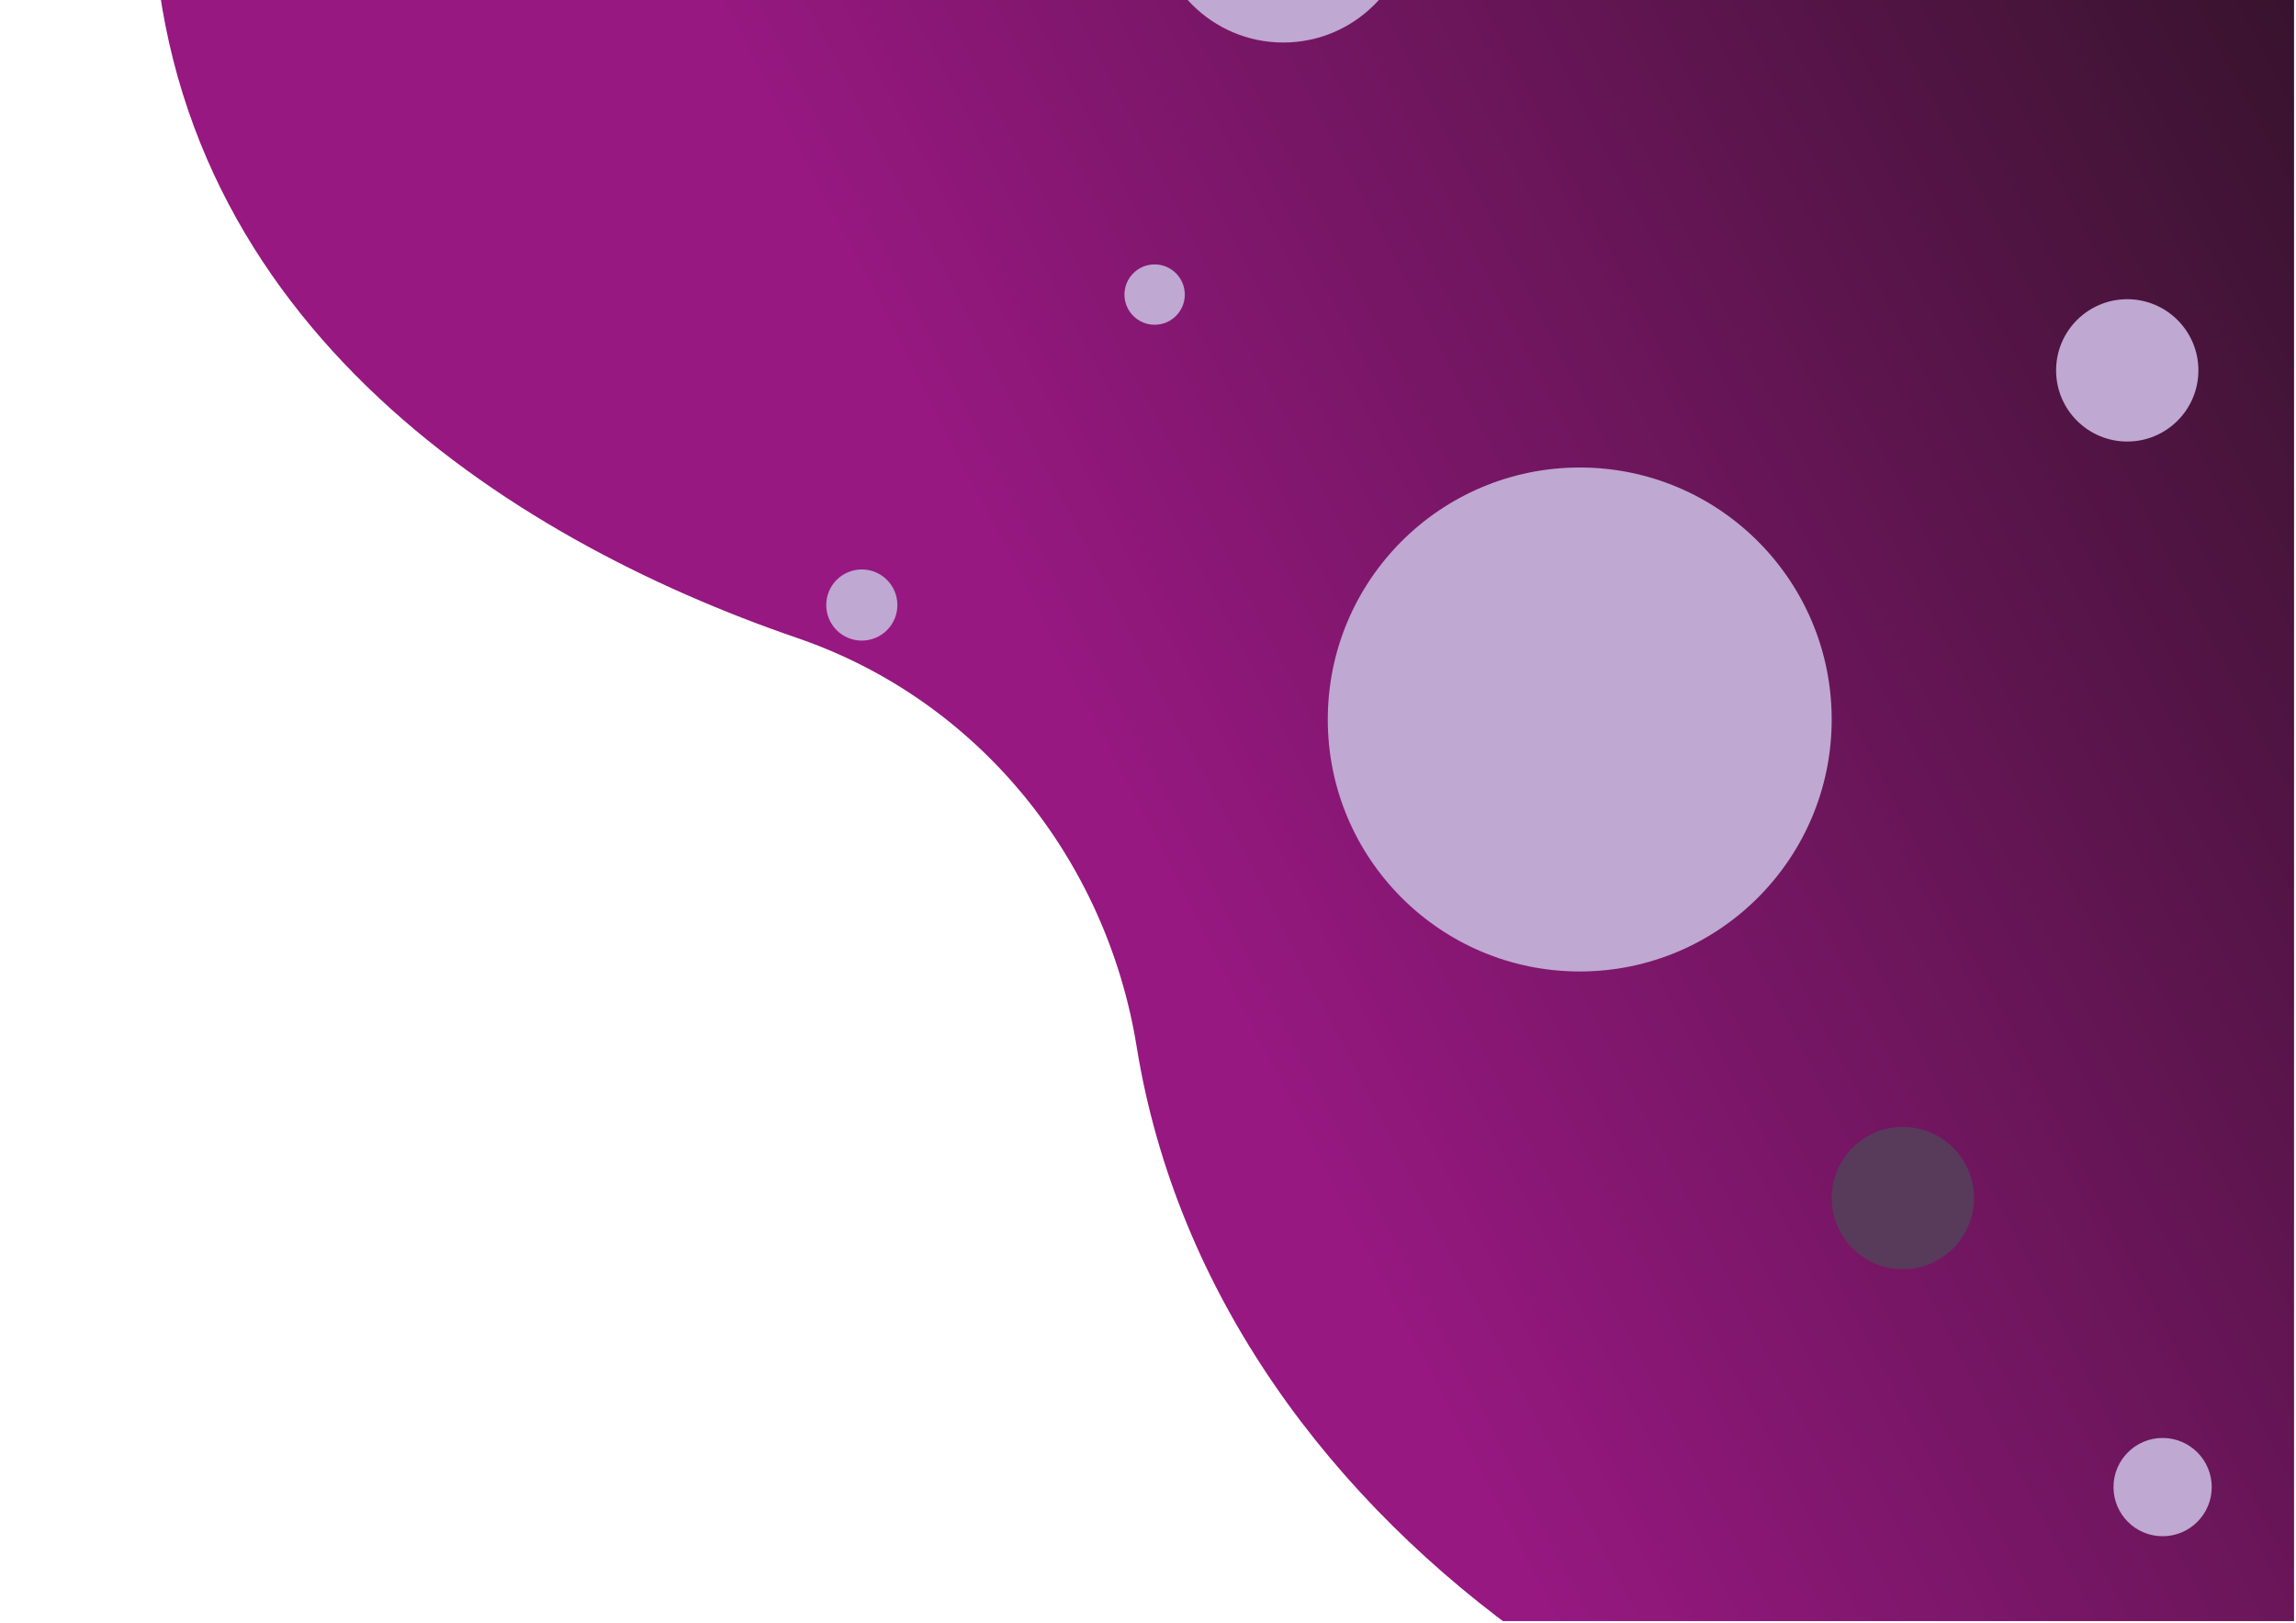 <svg xmlns="http://www.w3.org/2000/svg" xmlns:xlink="http://www.w3.org/1999/xlink" width="1122" zoomAndPan="magnify" viewBox="0 0 841.92 595.5" height="793" preserveAspectRatio="xMidYMid meet" version="1.0"><defs><g/><clipPath id="ce581f3bdb"><path d="M 55 0 L 841.527 0 L 841.527 594.824 L 55 594.824 Z M 55 0 " clip-rule="nonzero"/></clipPath><clipPath id="8e9300b2ea"><path d="M 130.48 -292.625 L 1029.625 -26.578 L 803.824 736.543 L -95.32 470.496 Z M 130.48 -292.625 " clip-rule="nonzero"/></clipPath><clipPath id="20905679fb"><path d="M 130.48 -292.625 L 1029.625 -26.578 L 803.824 736.543 L -95.32 470.496 Z M 130.48 -292.625 " clip-rule="nonzero"/></clipPath><clipPath id="851fdbfb28"><path d="M 1029.566 -26.594 L 130.539 -292.609 L 55.508 -39.031 C 56.992 115.824 185.414 197.488 292.293 234.117 C 358.535 256.824 405.645 314.977 416.801 384.07 C 446.082 565.328 643.258 689.094 820.266 680.773 Z M 1029.566 -26.594 " clip-rule="nonzero"/></clipPath><linearGradient x1="11.606" gradientTransform="matrix(-1.798, -0.532, 0.532, -1.797, 689.755, 912.182)" y1="532.708" x2="479.854" gradientUnits="userSpaceOnUse" y2="84.624" id="1993303e35"><stop stop-opacity="1" stop-color="rgb(16.899%, 7.1%, 13.3%)" offset="0"/><stop stop-opacity="1" stop-color="rgb(16.899%, 7.1%, 13.3%)" offset="0.031"/><stop stop-opacity="1" stop-color="rgb(16.899%, 7.1%, 13.3%)" offset="0.039"/><stop stop-opacity="1" stop-color="rgb(17.104%, 7.111%, 13.48%)" offset="0.043"/><stop stop-opacity="1" stop-color="rgb(17.308%, 7.121%, 13.66%)" offset="0.047"/><stop stop-opacity="1" stop-color="rgb(17.647%, 7.14%, 13.959%)" offset="0.051"/><stop stop-opacity="1" stop-color="rgb(17.987%, 7.158%, 14.258%)" offset="0.055"/><stop stop-opacity="1" stop-color="rgb(18.326%, 7.176%, 14.557%)" offset="0.059"/><stop stop-opacity="1" stop-color="rgb(18.666%, 7.196%, 14.857%)" offset="0.062"/><stop stop-opacity="1" stop-color="rgb(19.006%, 7.214%, 15.157%)" offset="0.066"/><stop stop-opacity="1" stop-color="rgb(19.347%, 7.233%, 15.457%)" offset="0.07"/><stop stop-opacity="1" stop-color="rgb(19.685%, 7.251%, 15.756%)" offset="0.074"/><stop stop-opacity="1" stop-color="rgb(20.026%, 7.269%, 16.055%)" offset="0.078"/><stop stop-opacity="1" stop-color="rgb(20.364%, 7.288%, 16.354%)" offset="0.082"/><stop stop-opacity="1" stop-color="rgb(20.705%, 7.306%, 16.655%)" offset="0.086"/><stop stop-opacity="1" stop-color="rgb(21.043%, 7.324%, 16.954%)" offset="0.09"/><stop stop-opacity="1" stop-color="rgb(21.384%, 7.343%, 17.255%)" offset="0.094"/><stop stop-opacity="1" stop-color="rgb(21.724%, 7.361%, 17.554%)" offset="0.098"/><stop stop-opacity="1" stop-color="rgb(22.064%, 7.381%, 17.853%)" offset="0.102"/><stop stop-opacity="1" stop-color="rgb(22.403%, 7.399%, 18.152%)" offset="0.105"/><stop stop-opacity="1" stop-color="rgb(22.743%, 7.417%, 18.452%)" offset="0.109"/><stop stop-opacity="1" stop-color="rgb(23.082%, 7.436%, 18.752%)" offset="0.113"/><stop stop-opacity="1" stop-color="rgb(23.422%, 7.454%, 19.052%)" offset="0.117"/><stop stop-opacity="1" stop-color="rgb(23.763%, 7.472%, 19.351%)" offset="0.121"/><stop stop-opacity="1" stop-color="rgb(24.103%, 7.491%, 19.65%)" offset="0.125"/><stop stop-opacity="1" stop-color="rgb(24.442%, 7.509%, 19.949%)" offset="0.129"/><stop stop-opacity="1" stop-color="rgb(24.782%, 7.527%, 20.25%)" offset="0.133"/><stop stop-opacity="1" stop-color="rgb(25.121%, 7.545%, 20.549%)" offset="0.137"/><stop stop-opacity="1" stop-color="rgb(25.461%, 7.565%, 20.85%)" offset="0.141"/><stop stop-opacity="1" stop-color="rgb(25.801%, 7.584%, 21.149%)" offset="0.145"/><stop stop-opacity="1" stop-color="rgb(26.141%, 7.602%, 21.448%)" offset="0.148"/><stop stop-opacity="1" stop-color="rgb(26.48%, 7.62%, 21.747%)" offset="0.152"/><stop stop-opacity="1" stop-color="rgb(26.82%, 7.639%, 22.047%)" offset="0.156"/><stop stop-opacity="1" stop-color="rgb(27.159%, 7.657%, 22.346%)" offset="0.16"/><stop stop-opacity="1" stop-color="rgb(27.499%, 7.675%, 22.647%)" offset="0.164"/><stop stop-opacity="1" stop-color="rgb(27.838%, 7.693%, 22.946%)" offset="0.168"/><stop stop-opacity="1" stop-color="rgb(28.178%, 7.713%, 23.245%)" offset="0.172"/><stop stop-opacity="1" stop-color="rgb(28.519%, 7.732%, 23.544%)" offset="0.176"/><stop stop-opacity="1" stop-color="rgb(28.859%, 7.75%, 23.845%)" offset="0.18"/><stop stop-opacity="1" stop-color="rgb(29.198%, 7.768%, 24.144%)" offset="0.184"/><stop stop-opacity="1" stop-color="rgb(29.538%, 7.787%, 24.445%)" offset="0.188"/><stop stop-opacity="1" stop-color="rgb(29.877%, 7.805%, 24.744%)" offset="0.191"/><stop stop-opacity="1" stop-color="rgb(30.217%, 7.823%, 25.043%)" offset="0.195"/><stop stop-opacity="1" stop-color="rgb(30.557%, 7.841%, 25.342%)" offset="0.199"/><stop stop-opacity="1" stop-color="rgb(30.898%, 7.86%, 25.642%)" offset="0.203"/><stop stop-opacity="1" stop-color="rgb(31.236%, 7.878%, 25.941%)" offset="0.207"/><stop stop-opacity="1" stop-color="rgb(31.577%, 7.898%, 26.242%)" offset="0.211"/><stop stop-opacity="1" stop-color="rgb(31.915%, 7.916%, 26.541%)" offset="0.215"/><stop stop-opacity="1" stop-color="rgb(32.256%, 7.935%, 26.84%)" offset="0.219"/><stop stop-opacity="1" stop-color="rgb(32.594%, 7.953%, 27.139%)" offset="0.223"/><stop stop-opacity="1" stop-color="rgb(32.935%, 7.971%, 27.44%)" offset="0.227"/><stop stop-opacity="1" stop-color="rgb(33.275%, 7.99%, 27.739%)" offset="0.23"/><stop stop-opacity="1" stop-color="rgb(33.615%, 8.008%, 28.04%)" offset="0.234"/><stop stop-opacity="1" stop-color="rgb(33.954%, 8.026%, 28.339%)" offset="0.238"/><stop stop-opacity="1" stop-color="rgb(34.294%, 8.044%, 28.638%)" offset="0.242"/><stop stop-opacity="1" stop-color="rgb(34.633%, 8.063%, 28.937%)" offset="0.246"/><stop stop-opacity="1" stop-color="rgb(34.973%, 8.083%, 29.237%)" offset="0.25"/><stop stop-opacity="1" stop-color="rgb(35.313%, 8.101%, 29.536%)" offset="0.254"/><stop stop-opacity="1" stop-color="rgb(35.654%, 8.119%, 29.837%)" offset="0.258"/><stop stop-opacity="1" stop-color="rgb(35.992%, 8.138%, 30.136%)" offset="0.262"/><stop stop-opacity="1" stop-color="rgb(36.333%, 8.156%, 30.435%)" offset="0.266"/><stop stop-opacity="1" stop-color="rgb(36.671%, 8.174%, 30.734%)" offset="0.27"/><stop stop-opacity="1" stop-color="rgb(37.012%, 8.192%, 31.035%)" offset="0.273"/><stop stop-opacity="1" stop-color="rgb(37.35%, 8.211%, 31.334%)" offset="0.277"/><stop stop-opacity="1" stop-color="rgb(37.691%, 8.229%, 31.633%)" offset="0.281"/><stop stop-opacity="1" stop-color="rgb(38.031%, 8.247%, 31.932%)" offset="0.285"/><stop stop-opacity="1" stop-color="rgb(38.371%, 8.267%, 32.233%)" offset="0.289"/><stop stop-opacity="1" stop-color="rgb(38.71%, 8.286%, 32.532%)" offset="0.293"/><stop stop-opacity="1" stop-color="rgb(39.05%, 8.304%, 32.832%)" offset="0.297"/><stop stop-opacity="1" stop-color="rgb(39.389%, 8.322%, 33.131%)" offset="0.301"/><stop stop-opacity="1" stop-color="rgb(39.729%, 8.34%, 33.43%)" offset="0.305"/><stop stop-opacity="1" stop-color="rgb(40.07%, 8.359%, 33.73%)" offset="0.309"/><stop stop-opacity="1" stop-color="rgb(40.41%, 8.377%, 34.03%)" offset="0.312"/><stop stop-opacity="1" stop-color="rgb(40.749%, 8.395%, 34.329%)" offset="0.316"/><stop stop-opacity="1" stop-color="rgb(41.089%, 8.415%, 34.63%)" offset="0.32"/><stop stop-opacity="1" stop-color="rgb(41.428%, 8.434%, 34.929%)" offset="0.324"/><stop stop-opacity="1" stop-color="rgb(41.768%, 8.452%, 35.228%)" offset="0.328"/><stop stop-opacity="1" stop-color="rgb(42.108%, 8.47%, 35.527%)" offset="0.332"/><stop stop-opacity="1" stop-color="rgb(42.448%, 8.488%, 35.828%)" offset="0.336"/><stop stop-opacity="1" stop-color="rgb(42.787%, 8.507%, 36.127%)" offset="0.34"/><stop stop-opacity="1" stop-color="rgb(43.127%, 8.525%, 36.427%)" offset="0.344"/><stop stop-opacity="1" stop-color="rgb(43.466%, 8.543%, 36.726%)" offset="0.348"/><stop stop-opacity="1" stop-color="rgb(43.806%, 8.562%, 37.025%)" offset="0.352"/><stop stop-opacity="1" stop-color="rgb(44.145%, 8.58%, 37.325%)" offset="0.355"/><stop stop-opacity="1" stop-color="rgb(44.485%, 8.6%, 37.625%)" offset="0.359"/><stop stop-opacity="1" stop-color="rgb(44.826%, 8.618%, 37.924%)" offset="0.363"/><stop stop-opacity="1" stop-color="rgb(45.166%, 8.636%, 38.225%)" offset="0.367"/><stop stop-opacity="1" stop-color="rgb(45.505%, 8.655%, 38.524%)" offset="0.371"/><stop stop-opacity="1" stop-color="rgb(45.845%, 8.673%, 38.823%)" offset="0.375"/><stop stop-opacity="1" stop-color="rgb(46.184%, 8.691%, 39.122%)" offset="0.379"/><stop stop-opacity="1" stop-color="rgb(46.524%, 8.71%, 39.423%)" offset="0.383"/><stop stop-opacity="1" stop-color="rgb(46.864%, 8.728%, 39.722%)" offset="0.387"/><stop stop-opacity="1" stop-color="rgb(47.205%, 8.746%, 40.022%)" offset="0.391"/><stop stop-opacity="1" stop-color="rgb(47.543%, 8.765%, 40.321%)" offset="0.395"/><stop stop-opacity="1" stop-color="rgb(47.884%, 8.784%, 40.62%)" offset="0.398"/><stop stop-opacity="1" stop-color="rgb(48.222%, 8.803%, 40.919%)" offset="0.402"/><stop stop-opacity="1" stop-color="rgb(48.563%, 8.821%, 41.22%)" offset="0.406"/><stop stop-opacity="1" stop-color="rgb(48.901%, 8.839%, 41.519%)" offset="0.41"/><stop stop-opacity="1" stop-color="rgb(49.242%, 8.858%, 41.82%)" offset="0.414"/><stop stop-opacity="1" stop-color="rgb(49.582%, 8.876%, 42.119%)" offset="0.418"/><stop stop-opacity="1" stop-color="rgb(49.922%, 8.894%, 42.418%)" offset="0.422"/><stop stop-opacity="1" stop-color="rgb(50.261%, 8.913%, 42.717%)" offset="0.426"/><stop stop-opacity="1" stop-color="rgb(50.601%, 8.932%, 43.018%)" offset="0.43"/><stop stop-opacity="1" stop-color="rgb(50.94%, 8.951%, 43.317%)" offset="0.434"/><stop stop-opacity="1" stop-color="rgb(51.28%, 8.969%, 43.617%)" offset="0.438"/><stop stop-opacity="1" stop-color="rgb(51.62%, 8.987%, 43.916%)" offset="0.441"/><stop stop-opacity="1" stop-color="rgb(51.961%, 9.006%, 44.215%)" offset="0.445"/><stop stop-opacity="1" stop-color="rgb(52.3%, 9.024%, 44.514%)" offset="0.449"/><stop stop-opacity="1" stop-color="rgb(52.64%, 9.042%, 44.815%)" offset="0.453"/><stop stop-opacity="1" stop-color="rgb(52.979%, 9.061%, 45.114%)" offset="0.457"/><stop stop-opacity="1" stop-color="rgb(53.319%, 9.079%, 45.415%)" offset="0.461"/><stop stop-opacity="1" stop-color="rgb(53.658%, 9.097%, 45.714%)" offset="0.465"/><stop stop-opacity="1" stop-color="rgb(53.998%, 9.117%, 46.013%)" offset="0.469"/><stop stop-opacity="1" stop-color="rgb(54.338%, 9.135%, 46.312%)" offset="0.473"/><stop stop-opacity="1" stop-color="rgb(54.678%, 9.154%, 46.613%)" offset="0.477"/><stop stop-opacity="1" stop-color="rgb(55.017%, 9.172%, 46.912%)" offset="0.48"/><stop stop-opacity="1" stop-color="rgb(55.357%, 9.19%, 47.212%)" offset="0.484"/><stop stop-opacity="1" stop-color="rgb(55.696%, 9.209%, 47.511%)" offset="0.488"/><stop stop-opacity="1" stop-color="rgb(56.036%, 9.227%, 47.81%)" offset="0.492"/><stop stop-opacity="1" stop-color="rgb(56.377%, 9.245%, 48.109%)" offset="0.496"/><stop stop-opacity="1" stop-color="rgb(56.717%, 9.264%, 48.41%)" offset="0.5"/><stop stop-opacity="1" stop-color="rgb(57.056%, 9.282%, 48.709%)" offset="0.504"/><stop stop-opacity="1" stop-color="rgb(57.396%, 9.302%, 49.01%)" offset="0.508"/><stop stop-opacity="1" stop-color="rgb(57.735%, 9.32%, 49.309%)" offset="0.512"/><stop stop-opacity="1" stop-color="rgb(58.075%, 9.338%, 49.608%)" offset="0.516"/><stop stop-opacity="1" stop-color="rgb(58.415%, 9.357%, 49.907%)" offset="0.52"/><stop stop-opacity="1" stop-color="rgb(58.755%, 9.375%, 50.208%)" offset="0.523"/><stop stop-opacity="1" stop-color="rgb(58.977%, 9.387%, 50.403%)" offset="0.527"/><stop stop-opacity="1" stop-color="rgb(59.2%, 9.399%, 50.6%)" offset="0.531"/><stop stop-opacity="1" stop-color="rgb(59.2%, 9.399%, 50.6%)" offset="0.548"/><stop stop-opacity="1" stop-color="rgb(59.2%, 9.399%, 50.6%)" offset="0.562"/><stop stop-opacity="1" stop-color="rgb(59.2%, 9.399%, 50.6%)" offset="0.625"/><stop stop-opacity="1" stop-color="rgb(59.2%, 9.399%, 50.6%)" offset="0.75"/><stop stop-opacity="1" stop-color="rgb(59.2%, 9.399%, 50.6%)" offset="1"/></linearGradient><clipPath id="870367f572"><path d="M 486.934 171.539 L 671.855 171.539 L 671.855 356.461 L 486.934 356.461 Z M 486.934 171.539 " clip-rule="nonzero"/></clipPath><clipPath id="a006272585"><path d="M 579.395 171.539 C 528.328 171.539 486.934 212.938 486.934 264 C 486.934 315.066 528.328 356.461 579.395 356.461 C 630.461 356.461 671.855 315.066 671.855 264 C 671.855 212.938 630.461 171.539 579.395 171.539 " clip-rule="nonzero"/></clipPath><clipPath id="30a66c3491"><path d="M 671.855 413.488 L 724.078 413.488 L 724.078 465.707 L 671.855 465.707 Z M 671.855 413.488 " clip-rule="nonzero"/></clipPath><clipPath id="5c19a13532"><path d="M 697.965 413.488 C 683.547 413.488 671.855 425.176 671.855 439.598 C 671.855 454.02 683.547 465.707 697.965 465.707 C 712.387 465.707 724.078 454.02 724.078 439.598 C 724.078 425.176 712.387 413.488 697.965 413.488 " clip-rule="nonzero"/></clipPath><clipPath id="9476f4e305"><path d="M 412.32 97.02 L 434.465 97.02 L 434.465 119.164 L 412.32 119.164 Z M 412.32 97.02 " clip-rule="nonzero"/></clipPath><clipPath id="8fc50d93f8"><path d="M 423.391 97.02 C 417.277 97.02 412.32 101.977 412.32 108.09 C 412.32 114.207 417.277 119.164 423.391 119.164 C 429.508 119.164 434.465 114.207 434.465 108.09 C 434.465 101.977 429.508 97.02 423.391 97.02 " clip-rule="nonzero"/></clipPath><clipPath id="d50ba4046d"><path d="M 775.266 527.629 L 811.32 527.629 L 811.32 563.684 L 775.266 563.684 Z M 775.266 527.629 " clip-rule="nonzero"/></clipPath><clipPath id="389b15f51a"><path d="M 793.293 527.629 C 783.336 527.629 775.266 535.699 775.266 545.656 C 775.266 555.613 783.336 563.684 793.293 563.684 C 803.25 563.684 811.32 555.613 811.32 545.656 C 811.32 535.699 803.25 527.629 793.293 527.629 " clip-rule="nonzero"/></clipPath><clipPath id="0b08651832"><path d="M 423.391 0 L 517.82 0 L 517.82 15.602 L 423.391 15.602 Z M 423.391 0 " clip-rule="nonzero"/></clipPath><clipPath id="7ac64ac2e0"><path d="M 470.605 -78.824 C 444.531 -78.824 423.391 -57.688 423.391 -31.609 C 423.391 -5.535 444.531 15.602 470.605 15.602 C 496.68 15.602 517.82 -5.535 517.82 -31.609 C 517.82 -57.688 496.68 -78.824 470.605 -78.824 " clip-rule="nonzero"/></clipPath><clipPath id="50d4f694c8"><path d="M 754.203 109.789 L 806.422 109.789 L 806.422 162.012 L 754.203 162.012 Z M 754.203 109.789 " clip-rule="nonzero"/></clipPath><clipPath id="a5ef9f233b"><path d="M 780.312 109.789 C 765.891 109.789 754.203 121.48 754.203 135.898 C 754.203 150.32 765.891 162.012 780.312 162.012 C 794.734 162.012 806.422 150.32 806.422 135.898 C 806.422 121.48 794.734 109.789 780.312 109.789 " clip-rule="nonzero"/></clipPath><clipPath id="8218be49e5"><path d="M 302.883 208.945 L 328.992 208.945 L 328.992 235.059 L 302.883 235.059 Z M 302.883 208.945 " clip-rule="nonzero"/></clipPath><clipPath id="c4229adfc2"><path d="M 315.938 208.945 C 308.727 208.945 302.883 214.793 302.883 222.004 C 302.883 229.211 308.727 235.059 315.938 235.059 C 323.148 235.059 328.992 229.211 328.992 222.004 C 328.992 214.793 323.148 208.945 315.938 208.945 " clip-rule="nonzero"/></clipPath></defs><g fill="#000000" fill-opacity="1"><g transform="translate(391.553, 482.493)"><g/></g></g><g clip-path="url(#ce581f3bdb)"><g clip-path="url(#8e9300b2ea)"><g clip-path="url(#20905679fb)"><g clip-path="url(#851fdbfb28)"><path fill="url(#1993303e35)" d="M 778.25 808.676 L 1003.359 47.883 L 118.781 -213.852 L -106.328 546.938 Z M 778.25 808.676 " fill-rule="nonzero"/></g></g></g></g><g clip-path="url(#870367f572)"><g clip-path="url(#a006272585)"><path fill="#bfa8d1" d="M 486.934 171.539 L 671.855 171.539 L 671.855 356.461 L 486.934 356.461 Z M 486.934 171.539 " fill-opacity="1" fill-rule="nonzero"/></g></g><g clip-path="url(#30a66c3491)"><g clip-path="url(#5c19a13532)"><path fill="#583a5b" d="M 671.855 413.488 L 724.078 413.488 L 724.078 465.707 L 671.855 465.707 Z M 671.855 413.488 " fill-opacity="1" fill-rule="nonzero"/></g></g><g clip-path="url(#9476f4e305)"><g clip-path="url(#8fc50d93f8)"><path fill="#bfa8d1" d="M 412.32 97.02 L 434.465 97.02 L 434.465 119.164 L 412.32 119.164 Z M 412.32 97.02 " fill-opacity="1" fill-rule="nonzero"/></g></g><g clip-path="url(#d50ba4046d)"><g clip-path="url(#389b15f51a)"><path fill="#bfa8d1" d="M 775.266 527.629 L 811.32 527.629 L 811.32 563.684 L 775.266 563.684 Z M 775.266 527.629 " fill-opacity="1" fill-rule="nonzero"/></g></g><g clip-path="url(#0b08651832)"><g clip-path="url(#7ac64ac2e0)"><path fill="#bfa8d1" d="M 423.391 -78.824 L 517.82 -78.824 L 517.82 15.602 L 423.391 15.602 Z M 423.391 -78.824 " fill-opacity="1" fill-rule="nonzero"/></g></g><g clip-path="url(#50d4f694c8)"><g clip-path="url(#a5ef9f233b)"><path fill="#bfa8d1" d="M 754.203 109.789 L 806.422 109.789 L 806.422 162.012 L 754.203 162.012 Z M 754.203 109.789 " fill-opacity="1" fill-rule="nonzero"/></g></g><g clip-path="url(#8218be49e5)"><g clip-path="url(#c4229adfc2)"><path fill="#bfa8d1" d="M 302.883 208.945 L 328.992 208.945 L 328.992 235.059 L 302.883 235.059 Z M 302.883 208.945 " fill-opacity="1" fill-rule="nonzero"/></g></g></svg>